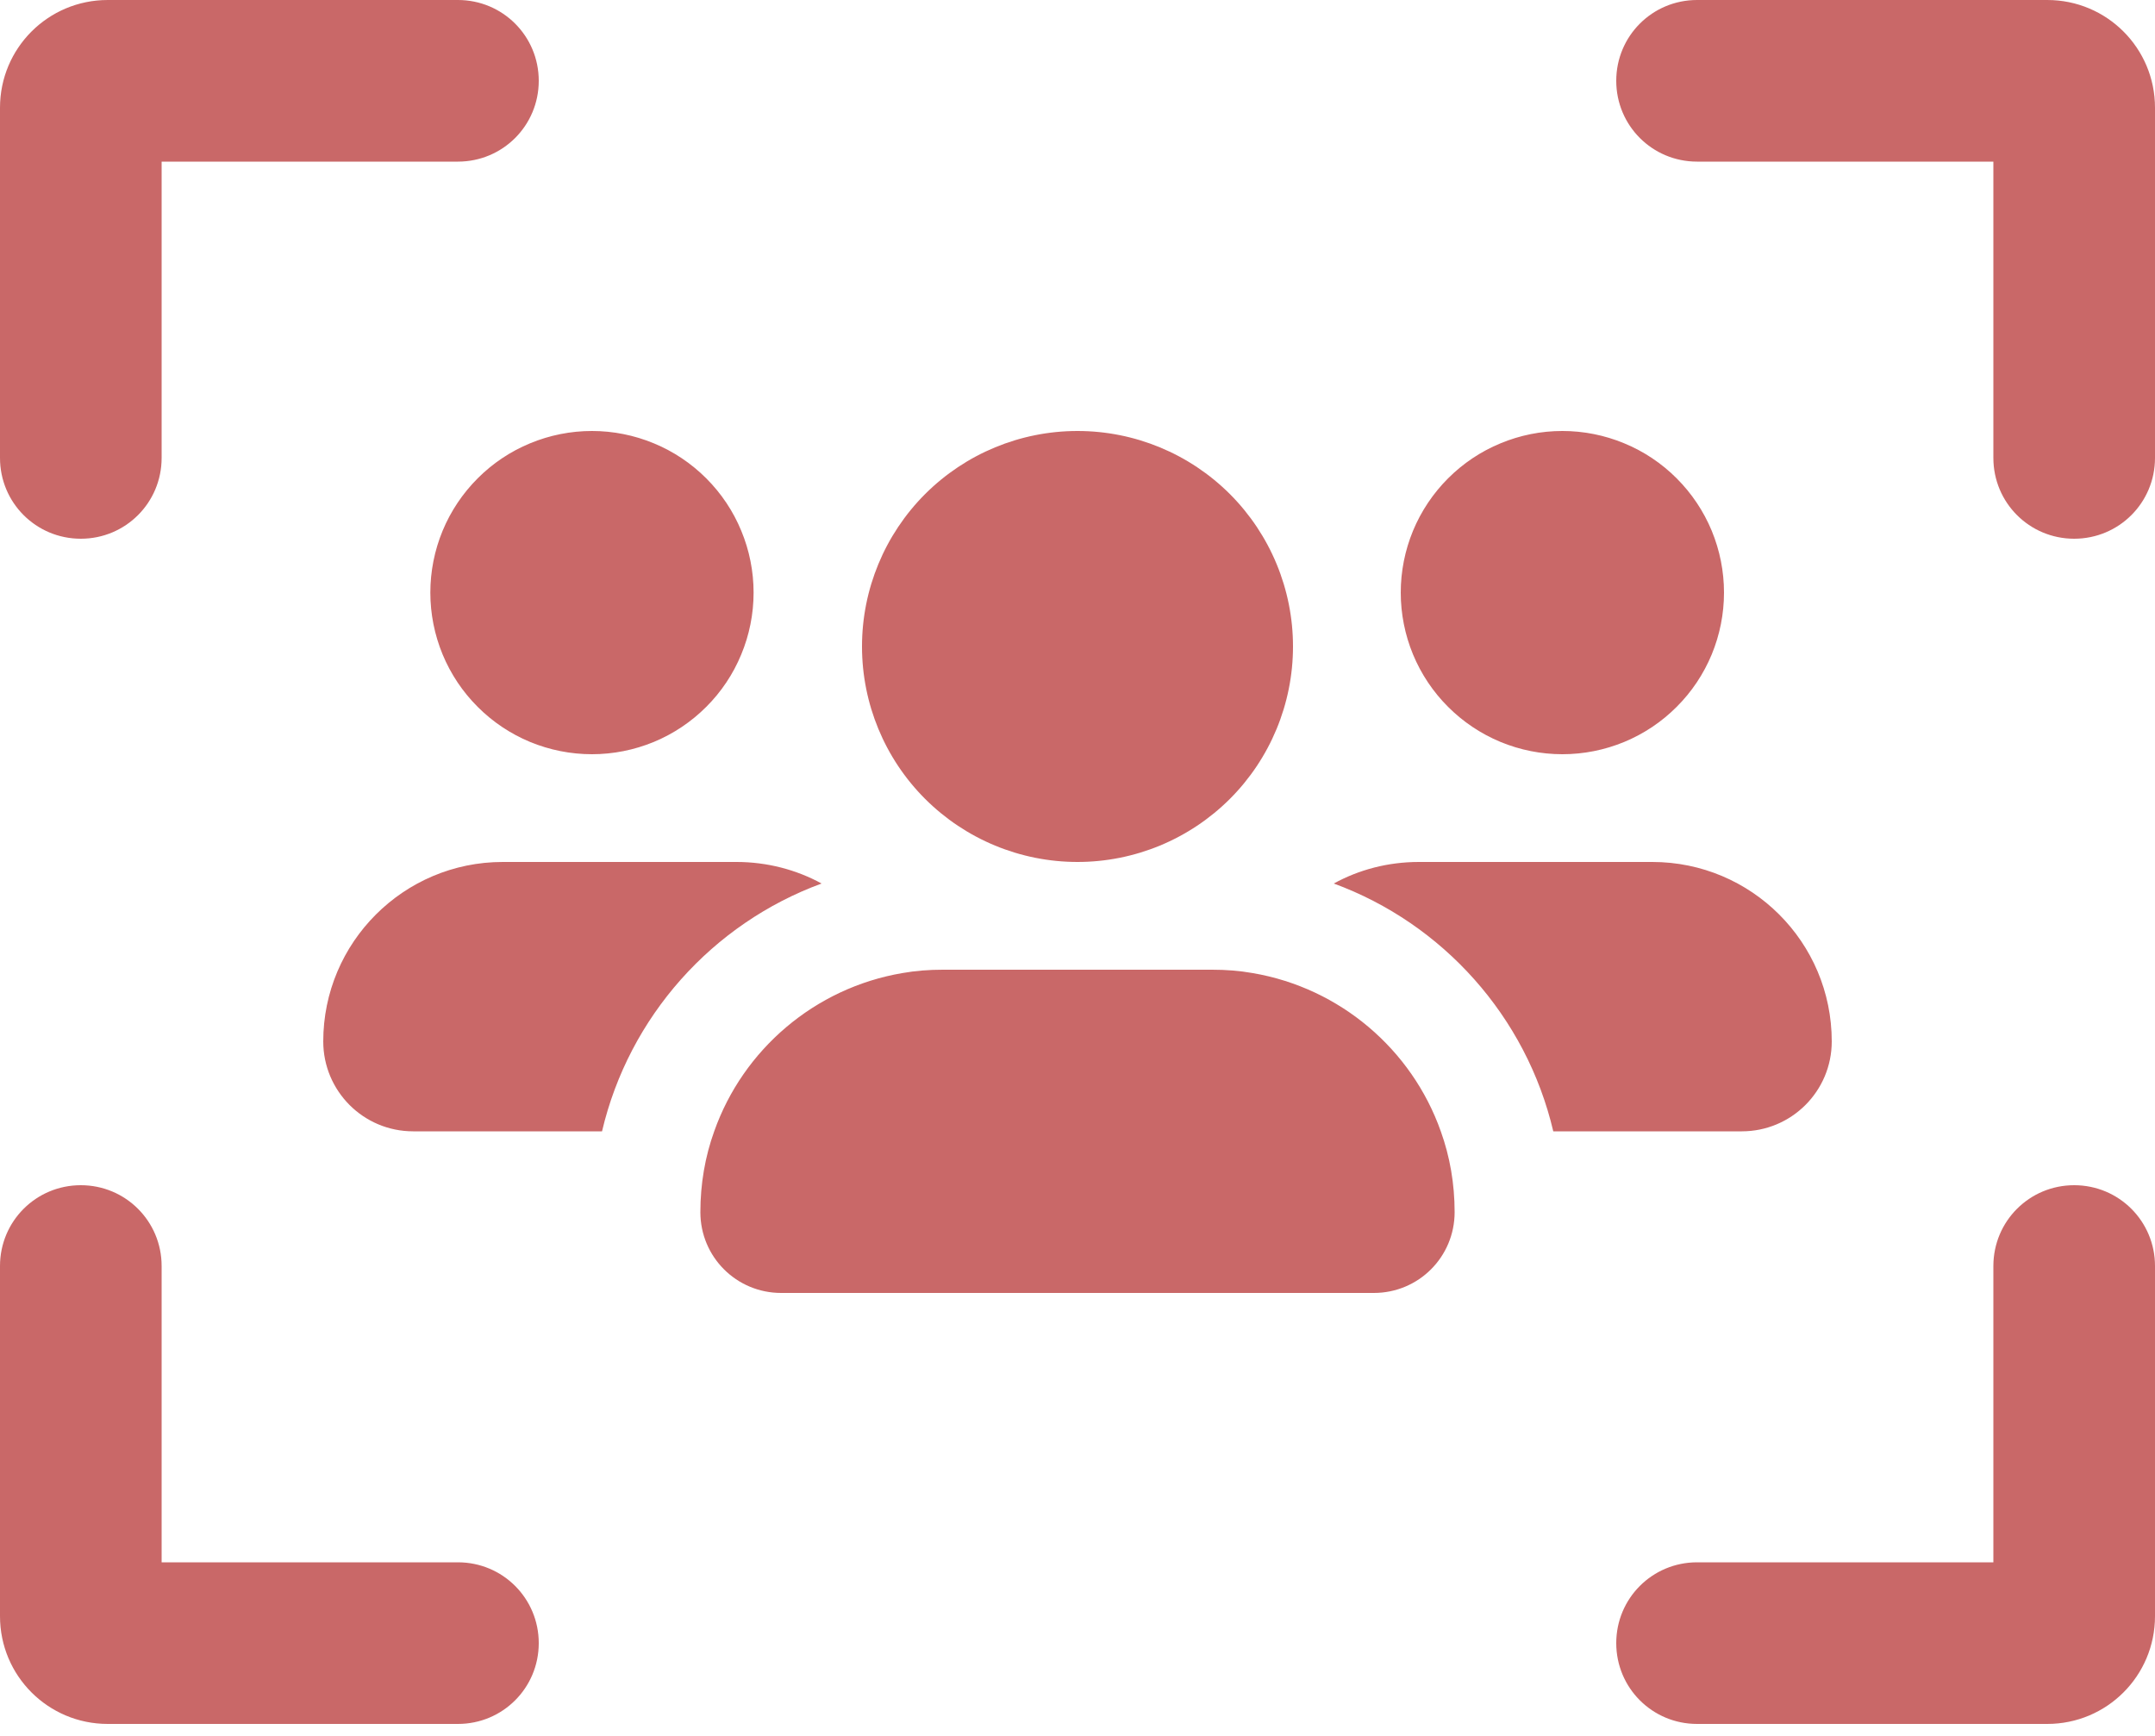 <svg width="36" height="29" viewBox="0 0 36 29" fill="none" xmlns="http://www.w3.org/2000/svg">
<g clip-path="url(#clip0_40_704)">
<path d="M2.7 2.7H7.65C8.398 2.7 9 2.098 9 1.35C9 0.602 8.398 0 7.65 0H1.8C0.804 0 0 0.804 0 1.8V7.65C0 8.398 0.602 9 1.35 9C2.098 9 2.7 8.398 2.7 7.65V2.7ZM9.889 12.6C10.243 12.6 10.594 12.53 10.922 12.395C11.25 12.259 11.547 12.06 11.798 11.809C12.049 11.559 12.248 11.261 12.383 10.933C12.519 10.606 12.589 10.255 12.589 9.9C12.589 9.545 12.519 9.194 12.383 8.867C12.248 8.539 12.049 8.242 11.798 7.991C11.547 7.74 11.25 7.541 10.922 7.406C10.594 7.27 10.243 7.2 9.889 7.2C9.534 7.2 9.183 7.27 8.855 7.406C8.528 7.541 8.23 7.74 7.98 7.991C7.729 8.242 7.53 8.539 7.394 8.867C7.259 9.194 7.189 9.545 7.189 9.9C7.189 10.255 7.259 10.606 7.394 10.933C7.53 11.261 7.729 11.559 7.98 11.809C8.23 12.06 8.528 12.259 8.855 12.395C9.183 12.53 9.534 12.6 9.889 12.6ZM8.398 14.4C6.744 14.4 5.4 15.744 5.4 17.398C5.4 18.225 6.069 18.9 6.902 18.9H10.057C10.508 16.982 11.902 15.429 13.725 14.76C13.303 14.529 12.814 14.4 12.302 14.4H8.404H8.398ZM29.098 18.9C29.925 18.9 30.6 18.231 30.6 17.398C30.6 15.739 29.256 14.4 27.602 14.4H23.704C23.186 14.4 22.703 14.529 22.281 14.76C24.103 15.429 25.498 16.982 25.948 18.9H29.104H29.098ZM24.069 18.9C23.586 17.533 22.387 16.504 20.925 16.256C20.706 16.217 20.481 16.2 20.25 16.2H15.75C15.519 16.2 15.294 16.217 15.075 16.256C13.613 16.504 12.414 17.533 11.931 18.9C11.779 19.322 11.7 19.777 11.7 20.25C11.7 20.998 12.302 21.6 13.05 21.6H22.95C23.698 21.6 24.3 20.998 24.3 20.25C24.3 19.777 24.221 19.322 24.069 18.9ZM26.1 12.6C26.455 12.6 26.806 12.53 27.133 12.395C27.461 12.259 27.759 12.06 28.009 11.809C28.26 11.559 28.459 11.261 28.595 10.933C28.73 10.606 28.8 10.255 28.8 9.9C28.8 9.545 28.73 9.194 28.595 8.867C28.459 8.539 28.26 8.242 28.009 7.991C27.759 7.74 27.461 7.541 27.133 7.406C26.806 7.27 26.455 7.2 26.1 7.2C25.745 7.2 25.394 7.27 25.067 7.406C24.739 7.541 24.442 7.74 24.191 7.991C23.94 8.242 23.741 8.539 23.605 8.867C23.47 9.194 23.4 9.545 23.4 9.9C23.4 10.255 23.47 10.606 23.605 10.933C23.741 11.261 23.94 11.559 24.191 11.809C24.442 12.06 24.739 12.259 25.067 12.395C25.394 12.53 25.745 12.6 26.1 12.6ZM21.6 10.8C21.6 9.845 21.221 8.93 20.546 8.254C19.87 7.579 18.955 7.2 18 7.2C17.045 7.2 16.13 7.579 15.454 8.254C14.779 8.93 14.4 9.845 14.4 10.8C14.4 11.755 14.779 12.671 15.454 13.346C16.13 14.021 17.045 14.4 18 14.4C18.955 14.4 19.87 14.021 20.546 13.346C21.221 12.671 21.6 11.755 21.6 10.8ZM28.35 2.7H33.3V7.65C33.3 8.398 33.902 9 34.65 9C35.398 9 36 8.398 36 7.65V1.8C36 0.804 35.196 0 34.2 0H28.35C27.602 0 27 0.602 27 1.35C27 2.098 27.602 2.7 28.35 2.7ZM2.7 26.1V21.15C2.7 20.402 2.098 19.8 1.35 19.8C0.602 19.8 0 20.402 0 21.15V27C0 27.996 0.804 28.8 1.8 28.8H7.65C8.398 28.8 9 28.198 9 27.45C9 26.702 8.398 26.1 7.65 26.1H2.7ZM28.35 26.1C27.602 26.1 27 26.702 27 27.45C27 28.198 27.602 28.8 28.35 28.8H34.2C35.196 28.8 36 27.996 36 27V21.15C36 20.402 35.398 19.8 34.65 19.8C33.902 19.8 33.3 20.402 33.3 21.15V26.1H28.35Z" fill="#C96868"/>
</g>
<defs>
<clipPath id="clip0_40_704">
<rect width="36" height="28.8" fill="white"/>
</clipPath>
</defs>
</svg>
